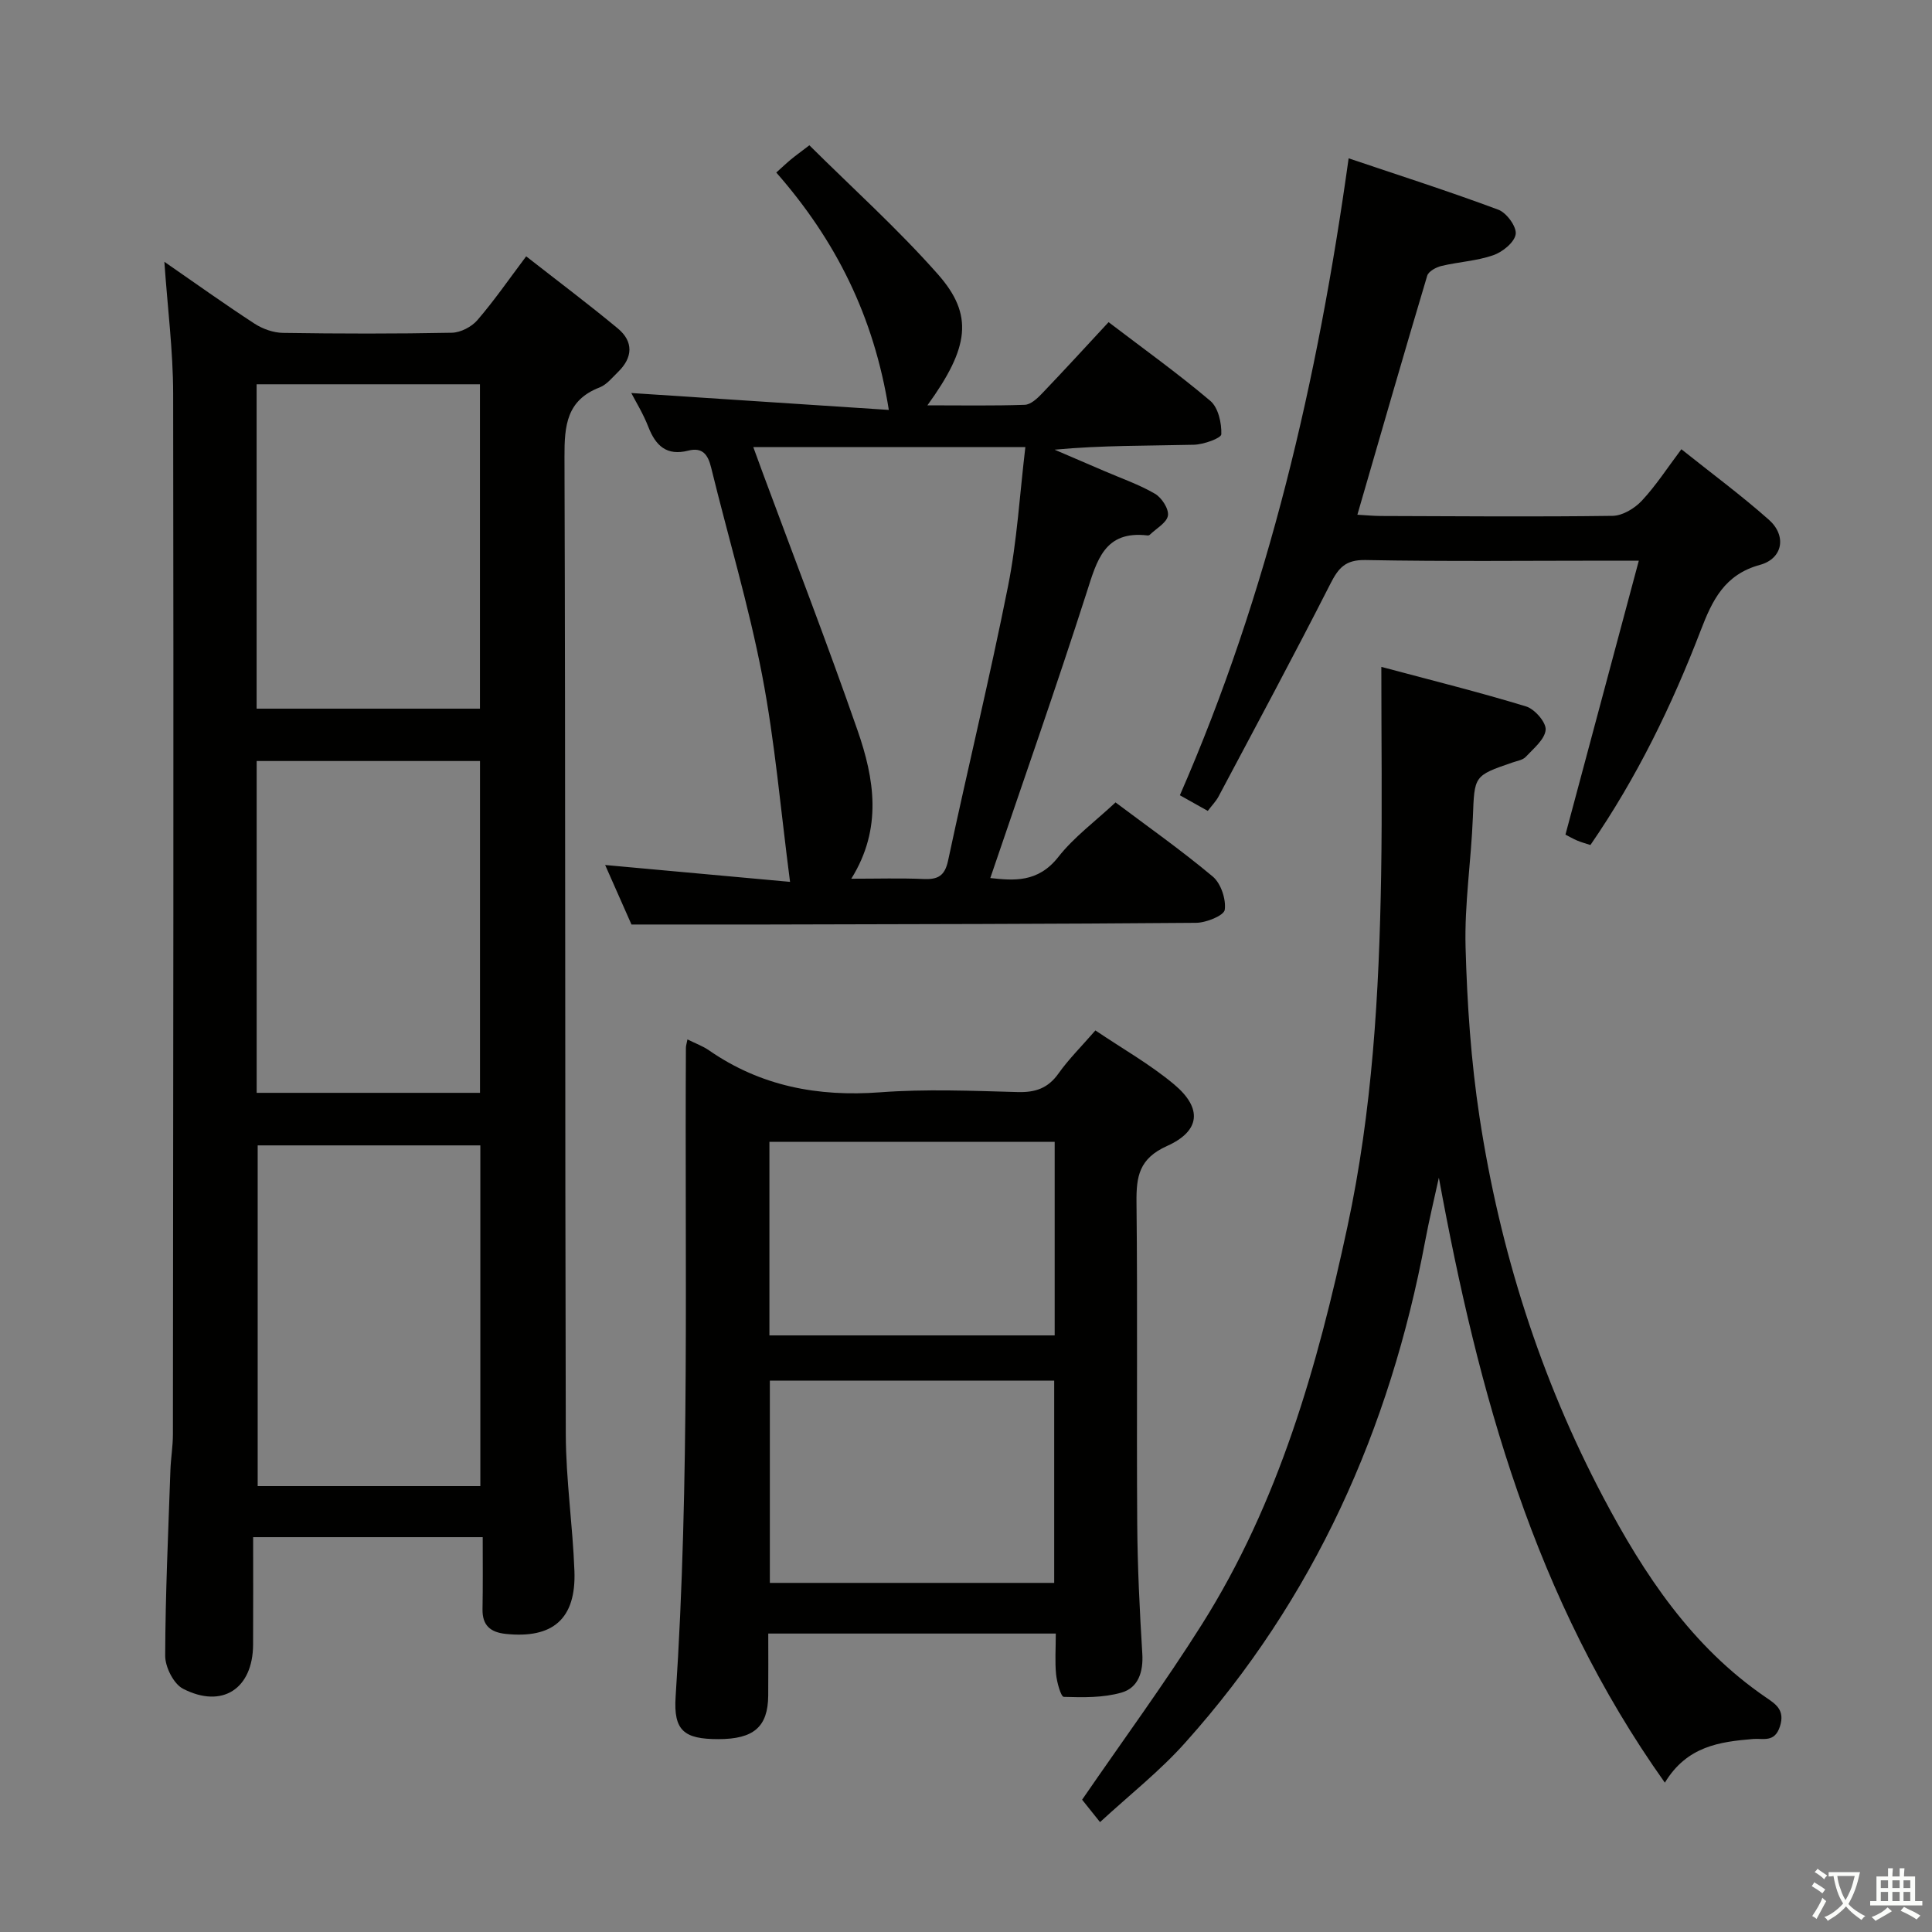 <svg enable-background="new 0 0 400 400" viewBox="0 0 400 400" xmlns="http://www.w3.org/2000/svg"><rect x="0" y="0" width="400" height="400" fill="#808080" stroke="none"/><path d="m377.9 391.2c-.2.3-.4.5-.6.8-.7-.6-1.4-1-2.2-1.5.2-.3.4-.5.5-.8.6.4 1.4.8 2.3 1.5zm-1.8 6.1c-.2-.2-.5-.4-.9-.6.4-.6.8-1.2 1.2-1.9s.7-1.3.9-1.9c.3.3.5.5.8.7-.7 1.3-1.4 2.6-2 3.7zm2.2-9c-.3.3-.5.5-.6.8-.6-.6-1.3-1.1-2-1.5.3-.3.5-.5.6-.7.6.5 1.3.9 2 1.4zm.3.2v-.9h2 4.5c-.3 1.3-.6 2.5-1 3.6s-.9 2.1-1.4 3c.4.5 1 1 1.6 1.4s1.2.8 1.9 1.1c-.3.2-.5.4-.8.8-.4-.3-1-.7-1.6-1.2s-1.2-1.1-1.6-1.6c-.5.6-1.1 1.1-1.7 1.6s-1.4.9-2.1 1.4c-.1-.3-.3-.5-.7-.8.6-.2 1.2-.5 1.9-1s1.4-1.1 2-1.8c-.5-.8-.9-1.6-1.2-2.5s-.6-2-.8-3.2c-.4.1-.7.1-1 .1zm2.5 2.7c.3 1 .7 1.7 1 2.2.3-.5.6-1.1 1-2s.6-1.9.9-3h-3.2-.4c.1.9.3 1.8.7 2.8z" fill="#fbfcfa"/><path d="m396.5 388.5v1.5 3.6h1.5v.9c-.4 0-1 0-1.7 0h-7.9c-.5 0-.9 0-1.2 0v-.9h1.3v-3.5c0-.7 0-1.2 0-1.6h2.4c0-.8 0-1.4 0-1.7h1c0 .3-.1.8-.1 1.7h1.5c0-.8 0-1.4 0-1.7h1c0 .3-.1.9-.1 1.7zm-8.2 9.2c-.2-.3-.5-.5-.8-.8.8-.3 1.4-.6 1.9-.9s1-.7 1.4-1.1c.3.3.6.5.9.8-1.6 1-2.8 1.6-3.4 2zm2.6-6.8v-1.6h-1.5v1.6zm0 2.7v-1.9h-1.5v1.9zm2.4-2.7v-1.6h-1.5v1.6zm0 2.7v-1.9h-1.5v1.9zm.2 2 .7-.8c.4.2.9.5 1.6.8s1.3.7 1.8 1c-.3.3-.5.5-.8.8-.4-.3-1.5-1-3.3-1.8zm2-4.7v-1.6h-1.4v1.6zm0 2.7v-1.9h-1.4v1.9z" fill="#fbfcfa"/><g fill="#010100"><path d="m99.94 318.25c-15.94 0-31.06 0-47.53 0 0 7.47.03 14.86-.01 22.26-.05 9.11-6.36 13.31-14.5 9.13-1.95-1-3.71-4.5-3.7-6.84.04-12.8.64-25.6 1.08-38.4.09-2.49.52-4.97.52-7.45.07-71.8.16-143.61.05-215.41-.01-8.9-1.16-17.81-1.82-27.34 6.42 4.44 12.45 8.76 18.67 12.81 1.68 1.09 3.9 1.88 5.88 1.91 11.66.18 23.32.2 34.98-.03 1.8-.04 4.07-1.21 5.27-2.6 3.45-4 6.47-8.37 10.11-13.22 6.51 5.1 12.86 9.86 18.96 14.92 3.29 2.73 3.14 6.03.05 9.03-1.19 1.16-2.34 2.62-3.8 3.19-6.84 2.64-7.3 7.89-7.28 14.32.22 67.47.09 134.94.27 202.42.03 9.45 1.44 18.88 1.79 28.33.36 9.89-4.47 14.03-14.24 13-3.17-.34-4.84-1.77-4.79-5.09.09-4.81.04-9.61.04-14.94zm-46.59-81.11v70.54h46.1c0-23.68 0-47.04 0-70.54-15.5 0-30.62 0-46.1 0zm-.21-10.88h46.24c0-23.16 0-45.98 0-68.7-15.68 0-30.9 0-46.24 0zm-.01-79.54h46.24c0-22.61 0-44.94 0-67.16-15.68 0-30.9 0-46.24 0z"/><path d="m218.59 338.21c-20.11 0-39.42 0-59.53 0 0 4.36.03 8.61-.01 12.86-.06 6.47-3 9-10.34 9-7.1 0-9.29-1.77-8.83-8.78 2.97-44.75 1.87-89.55 2.13-134.33 0-.46.16-.91.32-1.76 1.61.81 3.16 1.36 4.47 2.27 10.72 7.42 22.53 9.64 35.43 8.68 9.44-.71 18.99-.31 28.48-.05 3.67.1 6.28-.79 8.45-3.86 2.1-2.96 4.72-5.55 7.63-8.9 5.53 3.74 11.32 7 16.33 11.2 5.83 4.9 5.43 9.61-1.49 12.72-5.79 2.6-6.39 6.29-6.33 11.69.24 22.16 0 44.32.15 66.48.06 8.98.5 17.96 1.05 26.92.24 3.81-.84 7.09-4.3 8.08-3.78 1.09-7.96 1.01-11.95.89-.6-.02-1.43-3-1.6-4.68-.26-2.62-.06-5.28-.06-8.43zm-.33-52.36c-19.92 0-39.42 0-58.87 0v41.87h58.87c0-13.95 0-27.69 0-41.87zm.1-49.45c-19.99 0-39.53 0-59.06 0v40.08h59.06c0-13.56 0-26.65 0-40.08z"/><path d="m125.29 179.09c13.12 1.19 25.79 2.35 38.28 3.49-1.94-14.84-3.12-28.96-5.78-42.8-2.78-14.46-7.05-28.63-10.55-42.95-.66-2.72-1.8-4.28-4.75-3.53-4.45 1.13-6.73-.99-8.26-4.92-1.07-2.76-2.66-5.32-3.53-7.01 17.25 1.13 34.91 2.29 53.32 3.5-3.09-19.48-11.04-35.17-23.3-49.15 1.14-1.02 2.05-1.89 3.01-2.69.89-.74 1.83-1.41 3.84-2.95 8.88 8.82 18.28 17.28 26.6 26.69 7.46 8.44 6.52 15.15-2.16 27.15 7.04 0 13.6.12 20.16-.11 1.22-.04 2.58-1.3 3.55-2.32 4.59-4.8 9.08-9.7 13.8-14.79 7.19 5.48 14.36 10.62 21.07 16.3 1.64 1.39 2.35 4.59 2.27 6.91-.03.82-3.67 2.12-5.68 2.17-9.49.23-18.98.1-28.84 1.02 3.45 1.48 6.91 2.96 10.36 4.45 3.5 1.51 7.16 2.77 10.43 4.68 1.39.81 2.89 3.13 2.68 4.51-.23 1.48-2.41 2.67-3.75 3.97-.11.1-.31.17-.46.15-8.93-1.07-10.49 5.16-12.62 11.81-6.33 19.71-13.2 39.25-19.95 59.12 4.76.51 9.85 1.04 14.08-4.36 3.24-4.13 7.64-7.36 11.85-11.3 6.47 4.86 13.53 9.83 20.13 15.35 1.69 1.42 2.78 4.7 2.48 6.89-.17 1.19-3.85 2.68-5.95 2.69-29.66.25-59.31.28-88.97.35-8.97.02-17.94 0-27.91 0-1.45-3.27-3.43-7.74-5.45-12.32zm87-86.53c-19.31 0-37.51 0-56.33 0 .8 2.19 1.4 3.86 2.02 5.52 6.56 17.7 13.37 35.32 19.57 53.15 3.47 9.97 5.2 20.28-1.3 30.7 5.42 0 10.2-.15 14.96.06 2.95.13 4.4-.62 5.08-3.81 4.04-18.95 8.62-37.79 12.41-56.8 1.87-9.37 2.42-19 3.59-28.82z"/><path d="m227.75 377.25c-1.75-2.19-3.08-3.84-3.71-4.64 8.54-12.43 17.1-24.08 24.79-36.28 15.93-25.24 23.93-53.45 30.14-82.35 5.17-24.03 6.57-48.37 6.98-72.81.23-13.92.04-27.84.04-43.1 10.4 2.78 20.27 5.23 29.97 8.19 1.78.54 4.18 3.3 4.05 4.84-.17 1.98-2.51 3.87-4.12 5.6-.61.66-1.79.83-2.73 1.16-8.06 2.76-7.88 2.76-8.22 11.37-.35 8.96-1.75 17.92-1.51 26.85.32 11.76 1.12 23.58 2.89 35.2 4.21 27.61 12.56 54.01 25.64 78.76 8.45 15.99 18.34 30.93 33.67 41.4 1.99 1.36 3.98 2.59 2.89 5.99-1.1 3.43-3.46 2.43-5.57 2.61-6.91.58-13.67 1.47-18.26 9.04-27.04-38.04-38.63-80.78-46.79-125.25-.95 4.35-2 8.67-2.82 13.04-7.32 39.03-22.98 74.11-49.62 103.85-5.26 5.92-11.6 10.89-17.71 16.53z"/><path d="m348.11 93.01c6.3 5.03 12.43 9.56 18.12 14.6 3.7 3.28 2.93 8.03-1.85 9.34-7.35 2.01-9.87 7.34-12.26 13.56-5.97 15.54-13.21 30.46-22.84 44.44-.91-.3-1.83-.54-2.69-.9-.9-.38-1.76-.88-2.48-1.25 5.02-18.75 9.98-37.28 15.19-56.72-2.9 0-4.5 0-6.1 0-16.83 0-33.67.19-50.49-.13-4.14-.08-5.59 1.61-7.27 4.92-7.52 14.79-15.38 29.4-23.16 44.05-.53.99-1.36 1.82-2.22 2.97-1.83-1.03-3.52-1.97-5.78-3.24 18.35-41.99 28.55-85.99 34.94-131.87 10.5 3.54 20.84 6.85 31 10.64 1.7.63 3.8 3.51 3.59 5.05-.24 1.69-2.71 3.7-4.64 4.37-3.41 1.19-7.16 1.37-10.72 2.22-1.11.26-2.68 1.11-2.96 2.02-4.88 16.32-9.59 32.7-14.46 49.49 1.68.09 3.27.25 4.86.26 16 .05 32 .19 47.99-.03 2.06-.03 4.55-1.54 6.03-3.12 2.92-3.12 5.27-6.77 8.2-10.67z"/></g></svg>